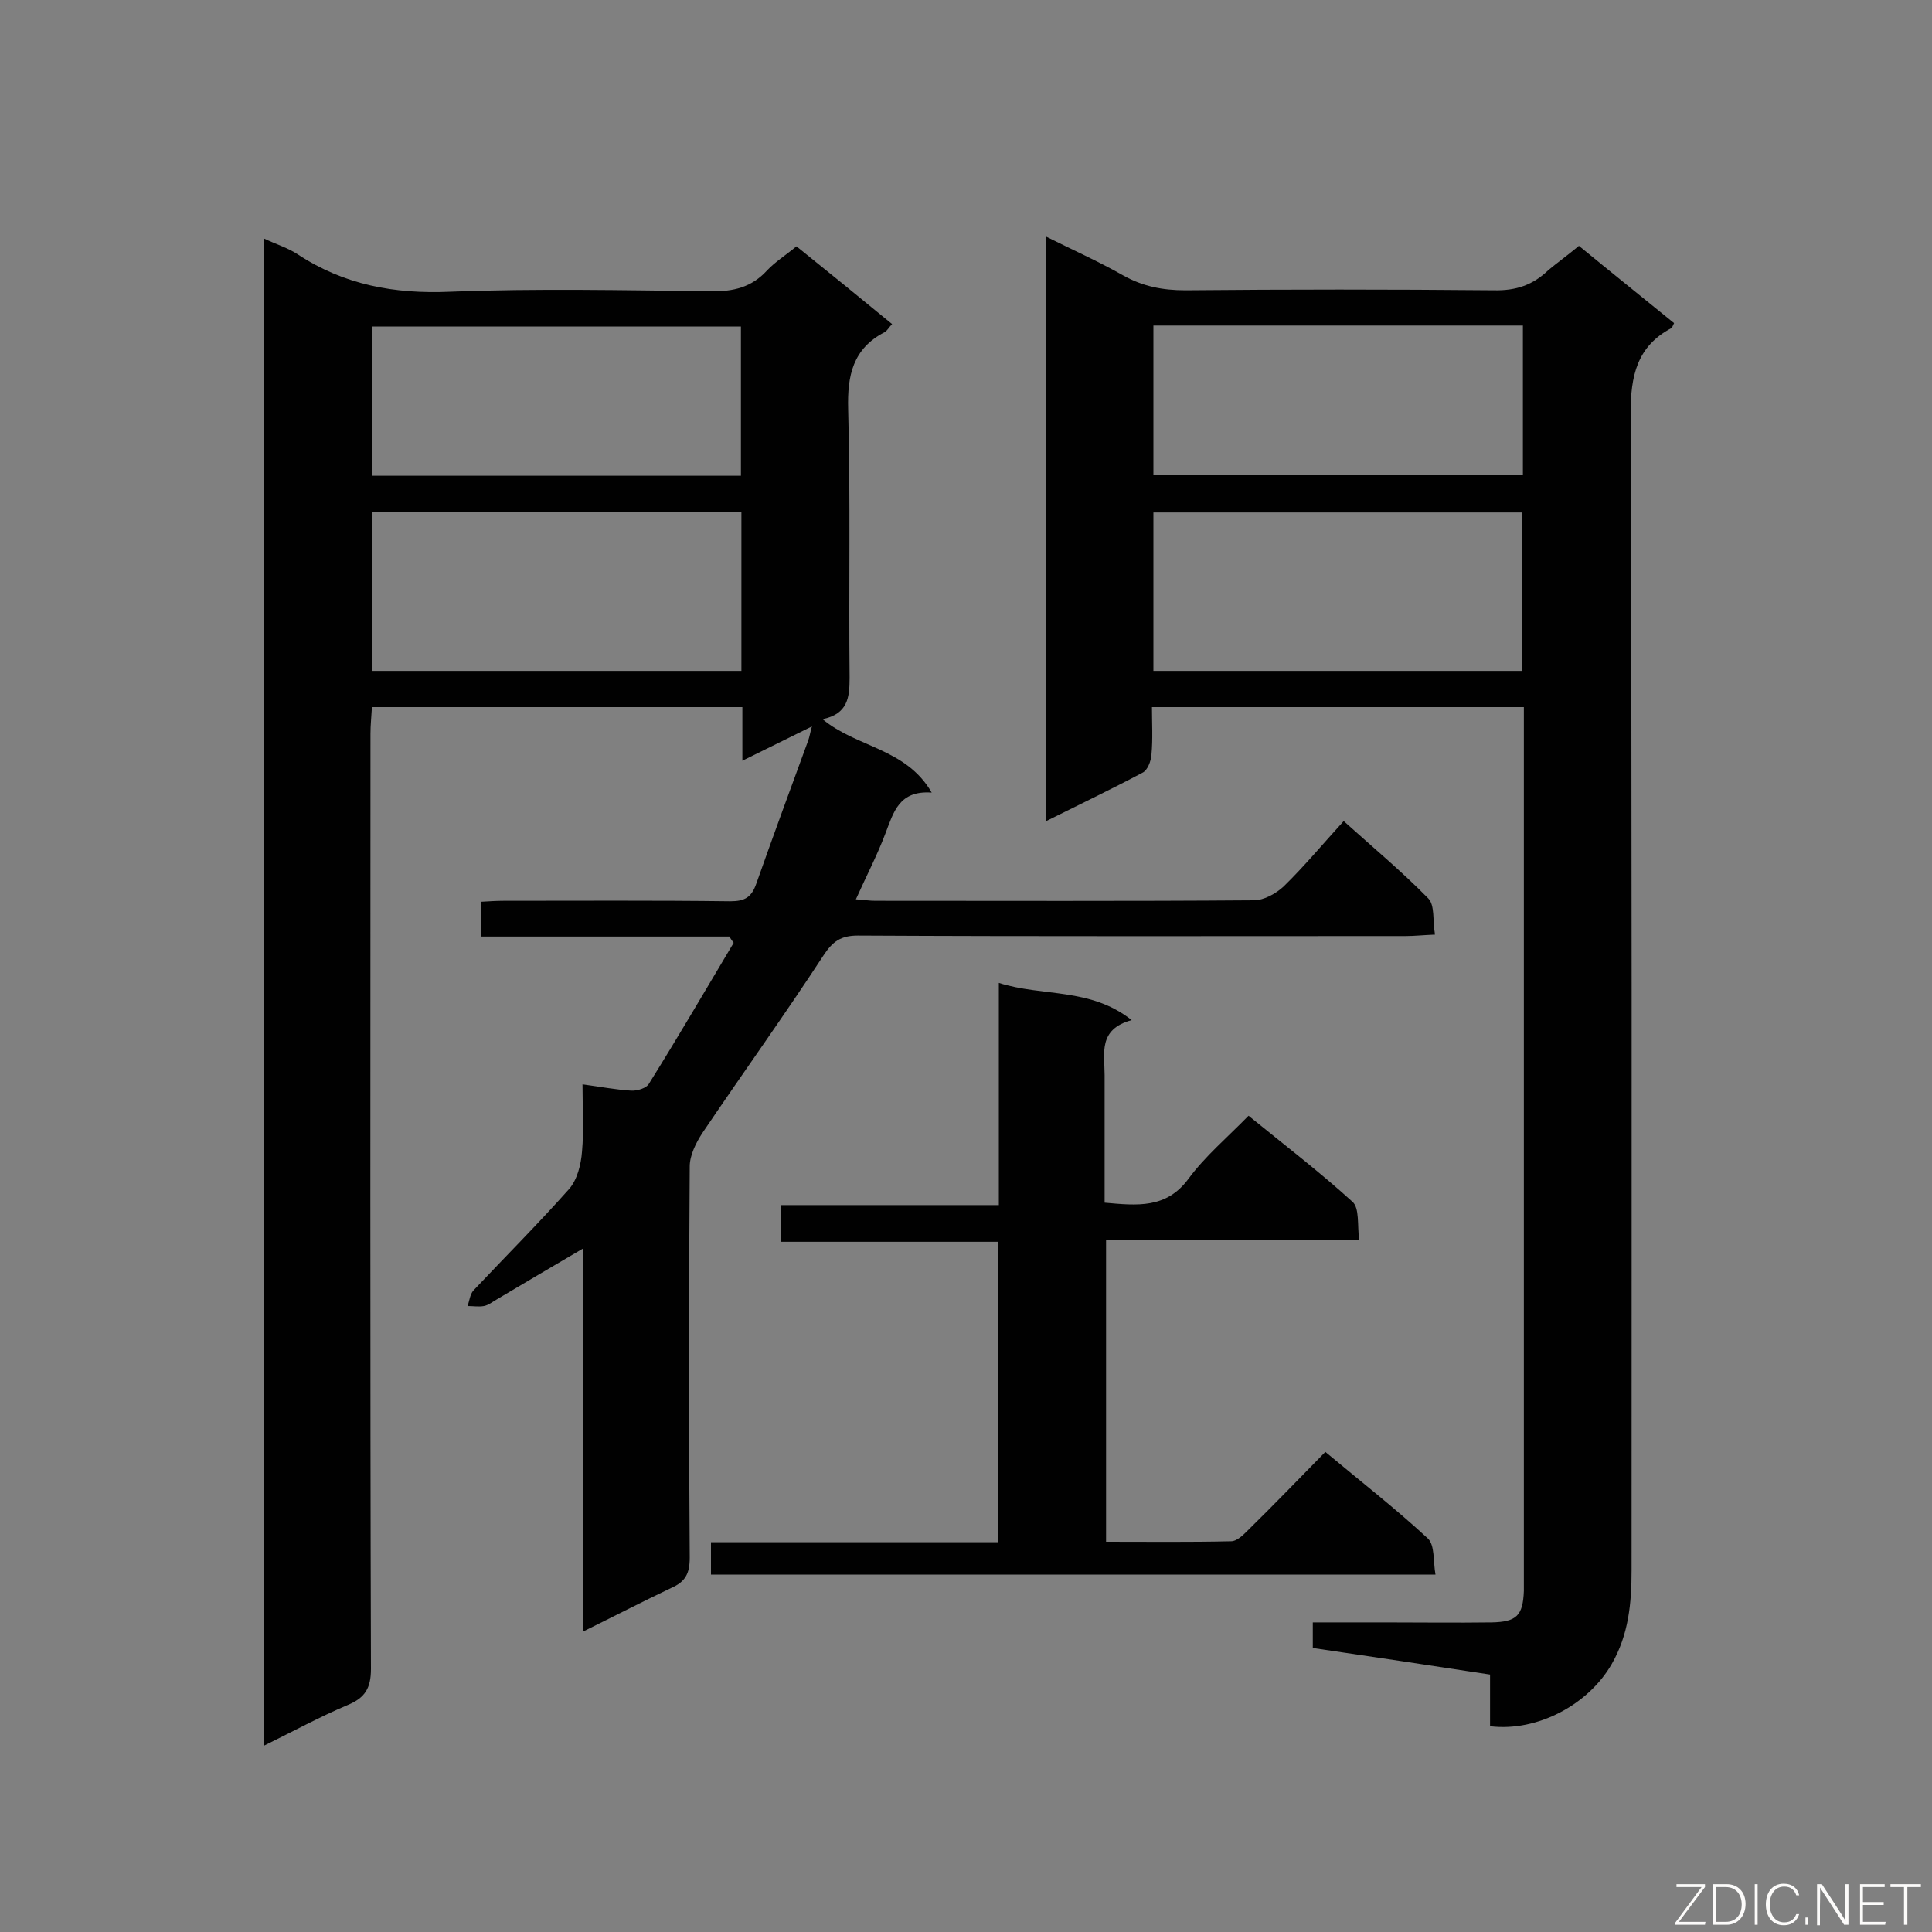 <svg enable-background="new 0 0 400 400" viewBox="0 0 400 400" xmlns="http://www.w3.org/2000/svg"><rect x="0" y="0" width="400" height="400" fill="#808080" stroke="none"/><path d="m120.7 337.8c0-26.7 0-52.7 0-79.3-6.3 3.7-12.1 7.1-17.8 10.5-.9.5-1.7 1.2-2.7 1.4-1.1.2-2.2 0-3.4 0 .4-1.1.5-2.4 1.2-3.2 6.6-7 13.4-13.8 19.8-21 1.7-1.9 2.5-5.1 2.7-7.8.4-4.4.1-9 .1-13.9 3.7.5 6.8 1.1 10 1.3 1.3.1 3.3-.5 3.8-1.5 6-9.6 11.7-19.4 17.5-29.1-.3-.4-.6-.8-.9-1.3-17.1 0-34.1 0-51.4 0 0-2.7 0-4.7 0-7.2 1.7-.1 3.2-.2 4.7-.2 15.6 0 31.2-.1 46.9.1 3 0 4.4-.8 5.4-3.7 3.5-9.9 7.1-19.7 10.7-29.5.3-.8.4-1.6.8-3-4.9 2.4-9.3 4.6-14.4 7.1 0-4.1 0-7.5 0-11.1-25.8 0-51 0-76.7 0-.1 1.9-.3 3.7-.3 5.5 0 64.5-.1 129 .1 193.6 0 4-1.2 6-4.8 7.5-5.7 2.4-11.2 5.4-17.3 8.4 0-104.2 0-207.7 0-312 2.5 1.2 4.9 1.9 7 3.3 9.6 6.3 20 8.2 31.5 7.7 17.9-.7 35.9-.3 53.9-.1 4.7.1 8.5-.8 11.7-4.3 1.7-1.8 3.8-3.1 6.1-5 6.6 5.3 13.1 10.6 19.8 16.1-.7.7-1 1.4-1.6 1.7-6.5 3.4-7.7 8.9-7.5 15.9.5 18.5.1 37.1.3 55.6 0 4.2-.4 7.5-5.6 8.6 7.1 5.9 17.3 6 22.6 15.2-6.8-.5-7.9 4.1-9.6 8.5-1.7 4.5-3.9 8.7-6.1 13.6 1.6.1 2.8.3 4 .3 26.1 0 52.3.1 78.4-.1 2.1 0 4.6-1.4 6.2-2.9 4.3-4.2 8.1-8.8 12.4-13.5 6 5.4 12 10.4 17.5 16 1.4 1.4.9 4.6 1.4 7.5-2.5.1-4.3.3-6.1.3-37.8 0-75.6.1-113.4-.1-3.5 0-5.2 1.2-7.1 4.1-8.1 12.4-16.8 24.5-25.1 36.8-1.3 2-2.6 4.6-2.6 6.9-.2 27-.2 54 0 81 0 3.3-.9 5-3.9 6.3-5.9 2.8-11.7 5.8-18.2 9zm32.8-231.8c-25.6 0-50.9 0-76.4 0v32.9h76.4c0-11.1 0-22 0-32.9zm-.1-7.5c0-10.5 0-20.7 0-30.9-25.7 0-51 0-76.4 0v30.9z" fill="#010101"/><path d="m326.9 50.9c6.7 5.5 13.3 10.8 19.7 16-.3.6-.4.9-.5 1-7.2 3.8-8.5 9.9-8.5 17.7.3 79.8.2 159.7.2 239.5 0 6.8-.6 13.3-4.1 19.4-4.8 8.4-15.4 14.1-25.2 12.9 0-3.4 0-6.8 0-10.7-12.4-1.9-24.4-3.7-36.7-5.5 0-1.7 0-3.2 0-5.3h14.7c7.4 0 14.9.1 22.3 0 5.2-.1 6.5-1.4 6.7-6.5 0-.9 0-1.8 0-2.6 0-58.4 0-116.8 0-175.1 0-1.7 0-3.4 0-5.3-25.8 0-51 0-77 0 0 3.3.2 6.6-.1 9.8-.1 1.4-.8 3.3-1.9 3.8-6.4 3.4-12.9 6.5-19.9 10 0-40.5 0-80.3 0-121 5.4 2.7 10.8 5.1 15.9 8 4.1 2.3 8.2 3.1 12.9 3.1 21.3-.2 42.6-.2 63.9 0 4.6.1 8.1-1.1 11.3-4.2 1.8-1.5 3.9-3 6.3-5zm-88.1 88h76.4c0-11.1 0-21.9 0-32.8-25.6 0-50.9 0-76.4 0zm0-40.5h76.5c0-10.4 0-20.6 0-31-25.5 0-50.9 0-76.5 0z" fill="#010101"/><path d="m147.2 326c0-2.3 0-4.3 0-6.7h59.4c0-20.8 0-41.2 0-62.2-14.9 0-29.8 0-45 0 0-2.8 0-4.9 0-7.6h45.2c0-15.5 0-30.4 0-46 9.1 2.9 18.9.9 27.5 7.7-7 1.9-5.6 6.9-5.6 11.4v26.4c6.7.6 12.8 1.3 17.4-5 3.4-4.6 8-8.5 12.4-13 7.5 6.1 14.8 11.7 21.5 17.8 1.5 1.3 1 4.8 1.4 8-17.9 0-35 0-52.4 0v62.4c8.8 0 17.4.1 25.9-.1 1.2 0 2.5-1.3 3.5-2.3 5.3-5.2 10.5-10.6 16-16.2 7.3 6.1 14.5 11.7 21.2 17.9 1.5 1.4 1.1 4.7 1.6 7.5-50.4 0-100 0-150 0z" fill="#010101"/><g fill="#fcfbfa"><path d="m346.9 398 5.4-7.3h-5.2v-.6h5.9v.6l-5.4 7.2h5.5l-.1.6h-6.2v-.5z"/><path d="m354.7 390.1h2.8c2.3 0 3.9 1.6 3.9 4.1s-1.6 4.3-3.9 4.3h-2.8zm.6 7.8h2c2.2 0 3.3-1.6 3.3-3.6 0-1.8-1-3.6-3.3-3.6h-2z"/><path d="m363.9 390.1v8.4h-.6v-8.4z"/><path d="m372.5 396.3c-.4 1.3-1.4 2.3-3.2 2.3-2.4 0-3.7-1.9-3.7-4.3 0-2.3 1.2-4.3 3.7-4.3 1.8 0 2.9 1 3.2 2.4h-.6c-.4-1.1-1.1-1.8-2.5-1.8-2.1 0-3 1.9-3 3.7s.9 3.7 3 3.7c1.4 0 2.1-.7 2.5-1.7z"/><path d="m373.8 398.5v-1.5h.6v1.5z"/><path d="m376.2 398.5v-8.4h1c1.3 2 4.4 6.7 4.9 7.6-.1-1.2-.1-2.4-.1-3.8v-3.8h.7v8.4h-.9c-1.2-1.9-4.4-6.8-5-7.7.1 1.1 0 2.3 0 3.9v3.9h-.6z"/><path d="m390 394.4h-4.3v3.5h4.7l-.1.6h-5.2v-8.4h5.1v.6h-4.5v3.1h4.3z"/><path d="m394.2 390.7h-2.8v-.6h6.3v.6h-2.8v7.8h-.7z"/></g></svg>